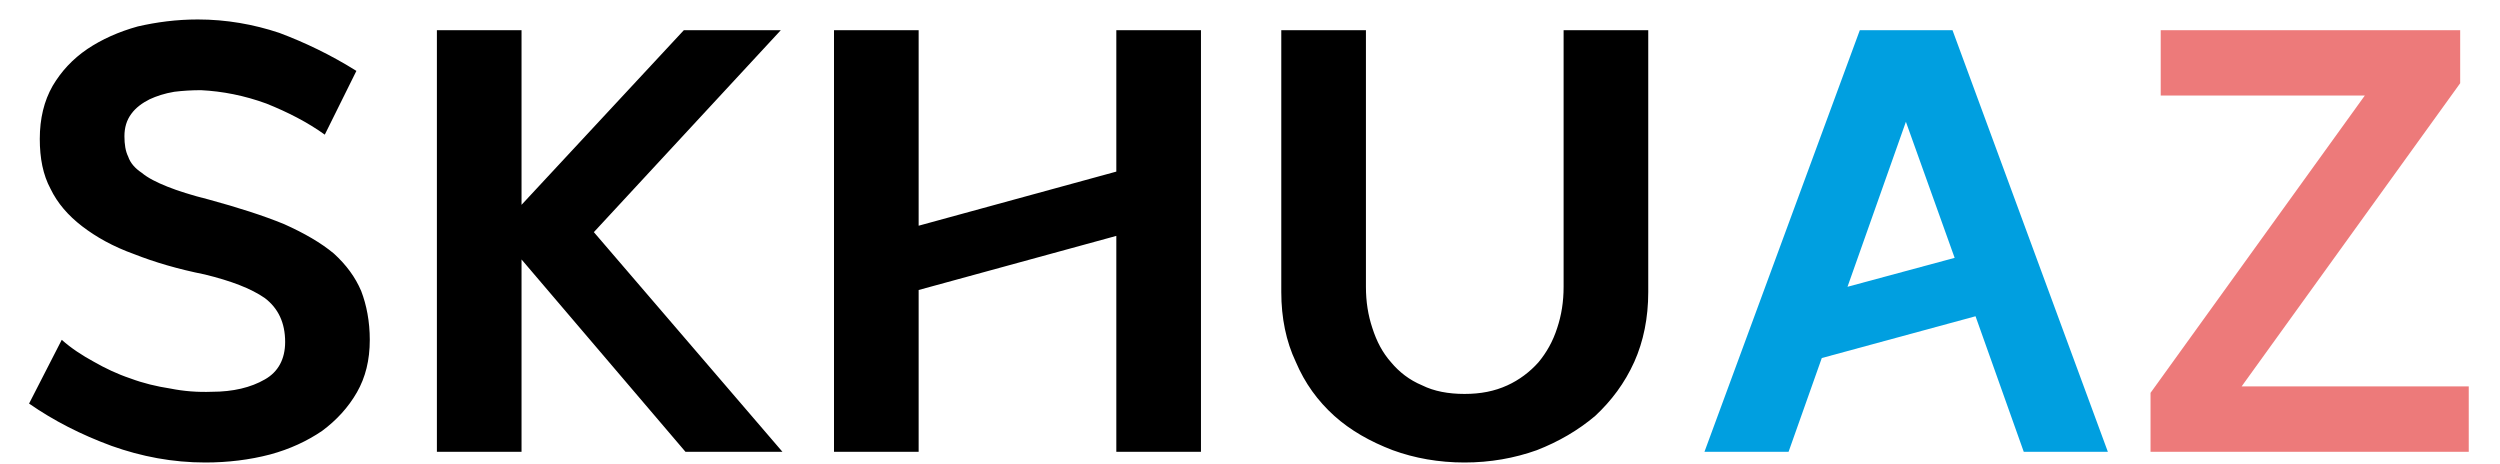 <svg width="70" height="13" viewBox="0 0 70 13" fill="none" xmlns="http://www.w3.org/2000/svg">
<path d="M1.729 9.515C1.999 9.755 2.299 9.95 2.629 10.13C2.944 10.31 3.289 10.475 3.649 10.595C4.009 10.73 4.384 10.82 4.774 10.88C5.149 10.955 5.539 10.985 5.929 10.97C6.529 10.97 7.024 10.85 7.414 10.625C7.789 10.415 7.984 10.055 7.984 9.575C7.984 9.035 7.789 8.63 7.414 8.345C7.024 8.075 6.469 7.865 5.734 7.685C4.984 7.535 4.324 7.34 3.754 7.115C3.169 6.905 2.689 6.635 2.299 6.335C1.909 6.035 1.609 5.69 1.414 5.285C1.204 4.895 1.114 4.43 1.114 3.89C1.114 3.32 1.234 2.825 1.474 2.405C1.714 2 2.029 1.655 2.449 1.37C2.854 1.1 3.319 0.89 3.859 0.74C4.384 0.62 4.939 0.545 5.539 0.545C6.334 0.545 7.099 0.68 7.819 0.92C8.539 1.19 9.259 1.535 9.979 1.985L9.094 3.77C8.614 3.425 8.059 3.14 7.459 2.9C6.844 2.675 6.229 2.555 5.629 2.525C5.374 2.525 5.119 2.54 4.879 2.57C4.609 2.615 4.384 2.69 4.189 2.78C3.979 2.885 3.799 3.02 3.679 3.185C3.544 3.365 3.484 3.575 3.484 3.815C3.484 4.04 3.514 4.235 3.589 4.385C3.649 4.565 3.784 4.715 3.964 4.835C4.144 4.985 4.384 5.105 4.684 5.225C4.984 5.345 5.359 5.465 5.839 5.585C6.664 5.81 7.369 6.035 7.954 6.275C8.524 6.53 8.989 6.8 9.349 7.1C9.694 7.415 9.949 7.76 10.114 8.15C10.264 8.54 10.354 9.005 10.354 9.515C10.354 10.085 10.234 10.565 9.994 10.985C9.754 11.405 9.424 11.765 9.019 12.065C8.599 12.35 8.119 12.575 7.564 12.725C6.994 12.875 6.379 12.95 5.749 12.95C4.834 12.95 3.964 12.785 3.124 12.485C2.269 12.17 1.504 11.78 0.814 11.3L1.729 9.515ZM19.193 12.65L14.603 7.265V12.65H12.233V0.845H14.603V5.735L19.148 0.845H21.863L16.628 6.5L21.908 12.65H19.193ZM31.257 12.65V6.605L25.722 8.12V12.65H23.352V0.845H25.722V6.32L31.257 4.805V0.845H33.627V12.65H31.257ZM41.006 12.95C40.286 12.95 39.611 12.83 38.996 12.605C38.366 12.365 37.811 12.05 37.361 11.645C36.896 11.225 36.536 10.73 36.281 10.13C36.011 9.56 35.876 8.9 35.876 8.18V0.845H38.246V8.03C38.246 8.45 38.306 8.825 38.426 9.185C38.546 9.56 38.711 9.875 38.951 10.145C39.176 10.415 39.461 10.64 39.821 10.79C40.151 10.955 40.556 11.03 41.006 11.03C41.456 11.03 41.846 10.955 42.206 10.79C42.536 10.64 42.836 10.415 43.076 10.145C43.301 9.875 43.481 9.56 43.601 9.185C43.721 8.825 43.781 8.45 43.781 8.03V0.845H46.151V8.18C46.151 8.9 46.016 9.56 45.761 10.13C45.491 10.73 45.116 11.225 44.666 11.645C44.186 12.05 43.646 12.365 43.031 12.605C42.401 12.83 41.726 12.95 41.006 12.95Z" fill="black"/>
<path d="M47.725 12.65L52.075 0.845H54.67L59.02 12.65H56.665L55.315 8.855L51.01 10.025L50.08 12.65H47.725ZM51.73 8.03L54.73 7.22L53.365 3.41L51.73 8.03Z" fill="#009FE0"/>
<path d="M60.215 12.65V11L66.215 2.675H60.5V0.845H68.885V2.33L62.765 10.82H69.125V12.65H60.215Z" fill="#ED7A7A"/>
</svg>
